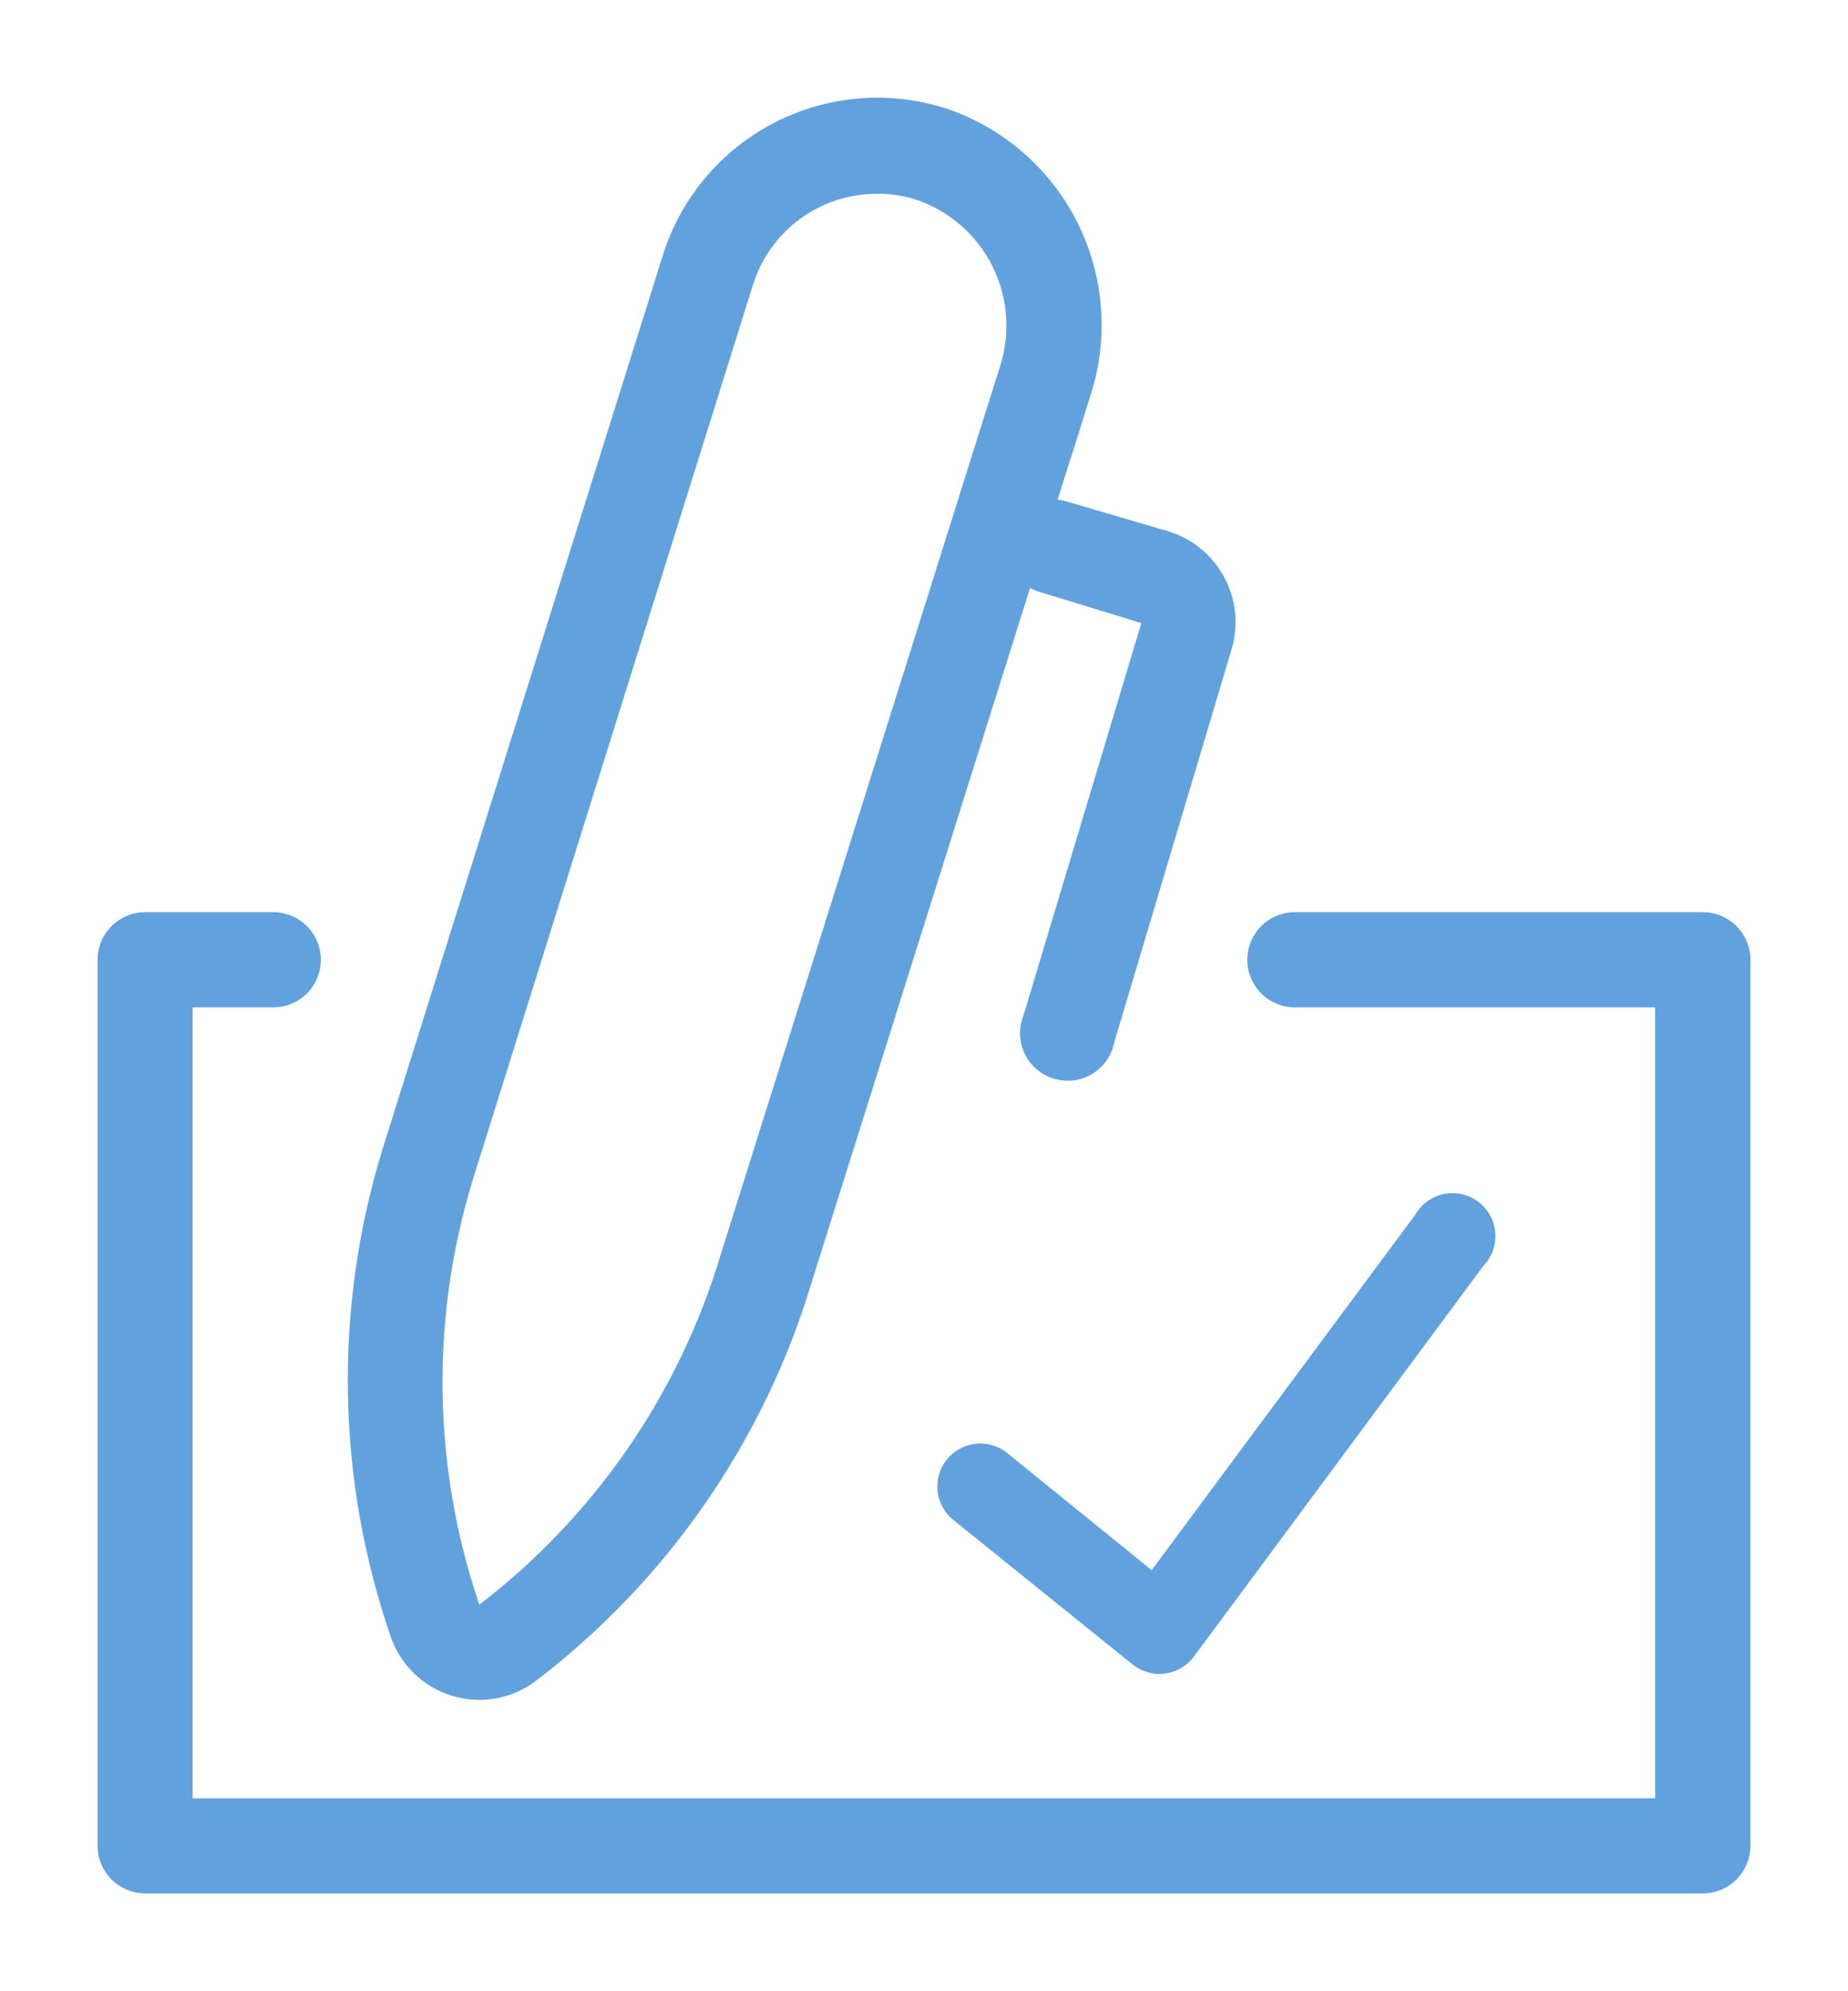 <svg id="Layer_1" data-name="Layer 1" xmlns="http://www.w3.org/2000/svg" xmlns:xlink="http://www.w3.org/1999/xlink" viewBox="0 0 94.69 102"><defs><style>.cls-1{fill:none;}.cls-2{clip-path:url(#clip-path);}.cls-3{clip-path:url(#clip-path-2);}</style><clipPath id="clip-path" transform="translate(5 5)"><path class="cls-1" d="M84.69,44.17V89.56A2.44,2.44,0,0,1,82.25,92H2.44A2.44,2.44,0,0,1,0,89.56V44.17a2.44,2.44,0,0,1,2.44-2.44H9a2.44,2.44,0,0,1,0,4.88H4.87V87.13H79.81V46.61H61.35a2.44,2.44,0,0,1,0-4.88h20.9A2.44,2.44,0,0,1,84.69,44.17ZM46.24,13.77l-1,3.17L31.92,59.3A35.39,35.39,0,0,1,19.56,77.21a35.42,35.42,0,0,1-.35-21.72L33.57,9.63a6.64,6.64,0,0,1,6.34-4.7A6.23,6.23,0,0,1,42,5.25,6.81,6.81,0,0,1,46.24,13.77Zm3.66,4.6,1-3.19A11.7,11.7,0,0,0,43.49.56,11.52,11.52,0,0,0,28.94,8.15L14.56,54A40.32,40.32,0,0,0,15,78.79a4.8,4.8,0,0,0,7.46,2.32A40.25,40.25,0,0,0,36.58,60.72l11.2-35.6a2.76,2.76,0,0,0,.47.2l5.23,1.6L47.45,47a2.44,2.44,0,0,0,.42,2.54,2.47,2.47,0,0,0,2.46.75,2.43,2.43,0,0,0,1.76-1.88l6-20.09a4.87,4.87,0,0,0-3.29-6.12l-5.19-1.52a2.07,2.07,0,0,0-.42-.08l.68-2.16Z"/></clipPath><clipPath id="clip-path-2" transform="translate(5 5)"><path class="cls-1" d="M67.51,57.24A2.2,2.2,0,1,1,71,59.86l-14.82,20a2.2,2.2,0,0,1-3.15.41l-9.18-7.4a2.2,2.2,0,0,1,2.76-3.43l7.4,6Z"/></clipPath></defs><title>4_fetures</title><g class="cls-2"><rect fill="#61a2de" width="94.69" height="102"/></g><g class="cls-3"><rect fill="#61a2de" x="43.07" y="56.35" width="38.41" height="34.4"/></g></svg>